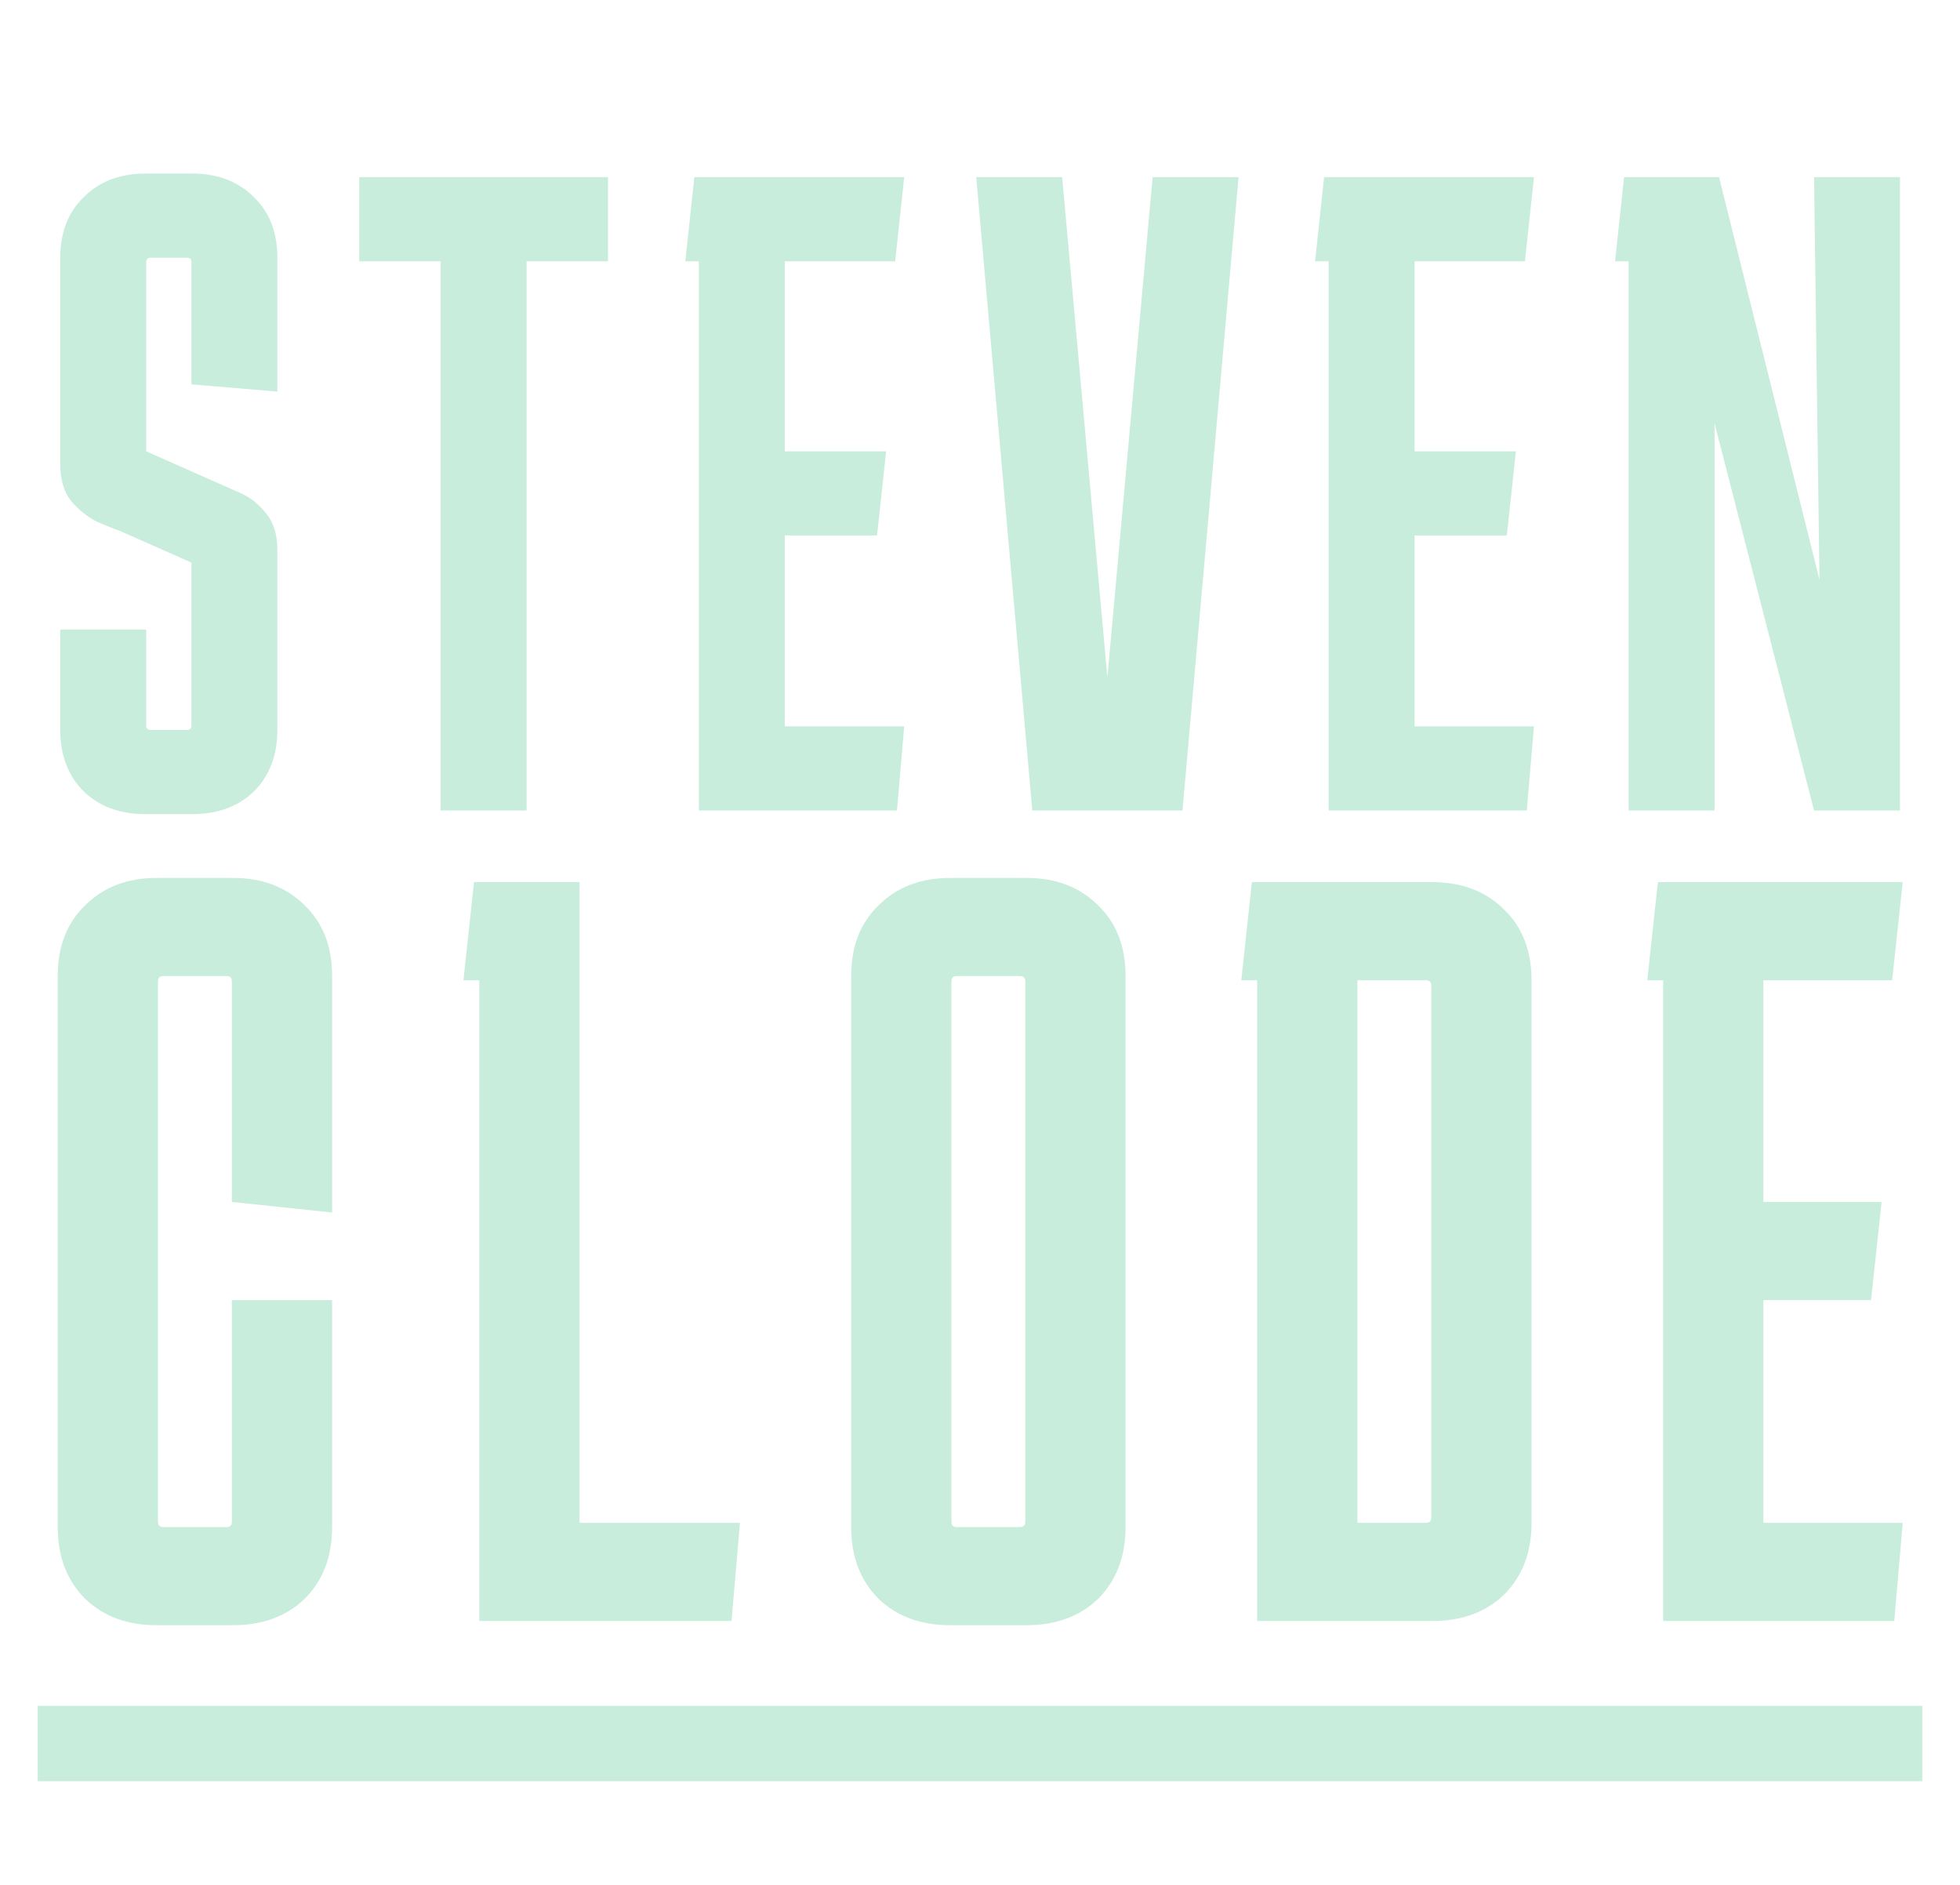 <svg width="208" height="200" viewBox="0 0 208 200" fill="none" xmlns="http://www.w3.org/2000/svg">
<g filter="url(#filter0_i_31_87)">
<rect x="4" y="177" width="200" height="8" fill="#C9EDDC"/>
<path d="M35.245 133.952V158.032C35.245 161.168 34.274 163.707 32.333 165.648C30.391 167.515 27.853 168.448 24.717 168.448H16.653C13.517 168.448 10.978 167.515 9.037 165.648C7.095 163.707 6.125 161.168 6.125 158.032V99.568C6.125 96.432 7.095 93.931 9.037 92.064C10.978 90.123 13.517 89.152 16.653 89.152H24.717C27.853 89.152 30.391 90.123 32.333 92.064C34.274 93.931 35.245 96.432 35.245 99.568V124.656L24.605 123.536V100.128C24.605 99.755 24.418 99.568 24.045 99.568H17.325C16.951 99.568 16.765 99.755 16.765 100.128V157.472C16.765 157.845 16.951 158.032 17.325 158.032H24.045C24.418 158.032 24.605 157.845 24.605 157.472V133.952H35.245ZM78.527 157.584L77.631 168H50.863V100.016H49.183L50.303 89.6H61.503V157.584H78.527ZM119.446 158.032C119.446 161.168 118.475 163.707 116.534 165.648C114.593 167.515 112.054 168.448 108.918 168.448H100.854C97.718 168.448 95.179 167.515 93.238 165.648C91.297 163.707 90.326 161.168 90.326 158.032V99.568C90.326 96.432 91.297 93.931 93.238 92.064C95.179 90.123 97.718 89.152 100.854 89.152H108.918C112.054 89.152 114.593 90.123 116.534 92.064C118.475 93.931 119.446 96.432 119.446 99.568V158.032ZM101.526 99.568C101.153 99.568 100.966 99.755 100.966 100.128V157.472C100.966 157.845 101.153 158.032 101.526 158.032H108.246C108.619 158.032 108.806 157.845 108.806 157.472V100.128C108.806 99.755 108.619 99.568 108.246 99.568H101.526ZM162.531 157.584C162.531 160.72 161.56 163.259 159.619 165.2C157.678 167.067 155.139 168 152.003 168H133.411V100.016H131.731L132.851 89.6H152.003C155.139 89.6 157.678 90.571 159.619 92.512C161.56 94.379 162.531 96.88 162.531 100.016V157.584ZM151.331 100.016H144.051V157.584H151.331C151.704 157.584 151.891 157.397 151.891 157.024V100.576C151.891 100.203 151.704 100.016 151.331 100.016ZM201.92 157.584L201.024 168H176.496V100.016H174.816L175.936 89.6H201.92L200.8 100.016H187.136V123.536H199.68L198.56 133.952H187.136V157.584H201.92Z" fill="#C9EDDC"/>
<path d="M15.515 62.8V72.976C15.515 73.296 15.675 73.456 15.995 73.456H19.835C20.155 73.456 20.315 73.296 20.315 72.976V55.696L12.731 52.336C12.155 52.144 11.355 51.824 10.331 51.376C9.307 50.864 8.379 50.128 7.547 49.168C6.779 48.208 6.395 46.896 6.395 45.232V23.344C6.395 20.656 7.227 18.512 8.891 16.912C10.555 15.248 12.731 14.416 15.419 14.416H20.411C23.099 14.416 25.275 15.248 26.939 16.912C28.603 18.512 29.435 20.656 29.435 23.344V37.552L20.315 36.784V23.824C20.315 23.504 20.155 23.344 19.835 23.344H15.995C15.675 23.344 15.515 23.504 15.515 23.824V43.888L23.099 47.248C23.675 47.504 24.475 47.856 25.499 48.304C26.523 48.752 27.419 49.456 28.187 50.416C29.019 51.376 29.435 52.688 29.435 54.352V73.456C29.435 76.144 28.603 78.32 26.939 79.984C25.275 81.584 23.099 82.384 20.411 82.384H15.419C12.731 82.384 10.555 81.584 8.891 79.984C7.227 78.32 6.395 76.144 6.395 73.456V62.8H15.515ZM38.124 23.728V14.8H64.524V23.728H55.884V82H46.764V23.728H38.124ZM95.957 73.072L95.189 82H74.165V23.728H72.725L73.685 14.8H95.957L94.997 23.728H83.285V43.888H94.037L93.077 52.816H83.285V73.072H95.957ZM122.319 14.8H131.439L125.487 82H109.551L103.599 14.8H112.719L117.519 67.888L122.319 14.8ZM162.79 73.072L162.022 82H140.998V23.728H139.558L140.518 14.8H162.79L161.83 23.728H150.118V43.888H160.87L159.91 52.816H150.118V73.072H162.79ZM192.511 14.8H201.631V82H192.511L181.951 40.912V82H172.831V23.728H171.391L172.351 14.8H182.431L193.087 57.52L192.511 14.8Z" fill="#C9EDDC"/>
</g>
<defs>
<filter id="filter0_i_31_87" x="4" y="14.416" width="200" height="174.584" filterUnits="userSpaceOnUse" color-interpolation-filters="sRGB">
<feFlood flood-opacity="0" result="BackgroundImageFix"/>
<feBlend mode="normal" in="SourceGraphic" in2="BackgroundImageFix" result="shape"/>
<feColorMatrix in="SourceAlpha" type="matrix" values="0 0 0 0 0 0 0 0 0 0 0 0 0 0 0 0 0 0 127 0" result="hardAlpha"/>
<feOffset dy="4"/>
<feGaussianBlur stdDeviation="2"/>
<feComposite in2="hardAlpha" operator="arithmetic" k2="-1" k3="1"/>
<feColorMatrix type="matrix" values="0 0 0 0 0 0 0 0 0 0 0 0 0 0 0 0 0 0 0.25 0"/>
<feBlend mode="normal" in2="shape" result="effect1_innerShadow_31_87"/>
</filter>
</defs>
</svg>
